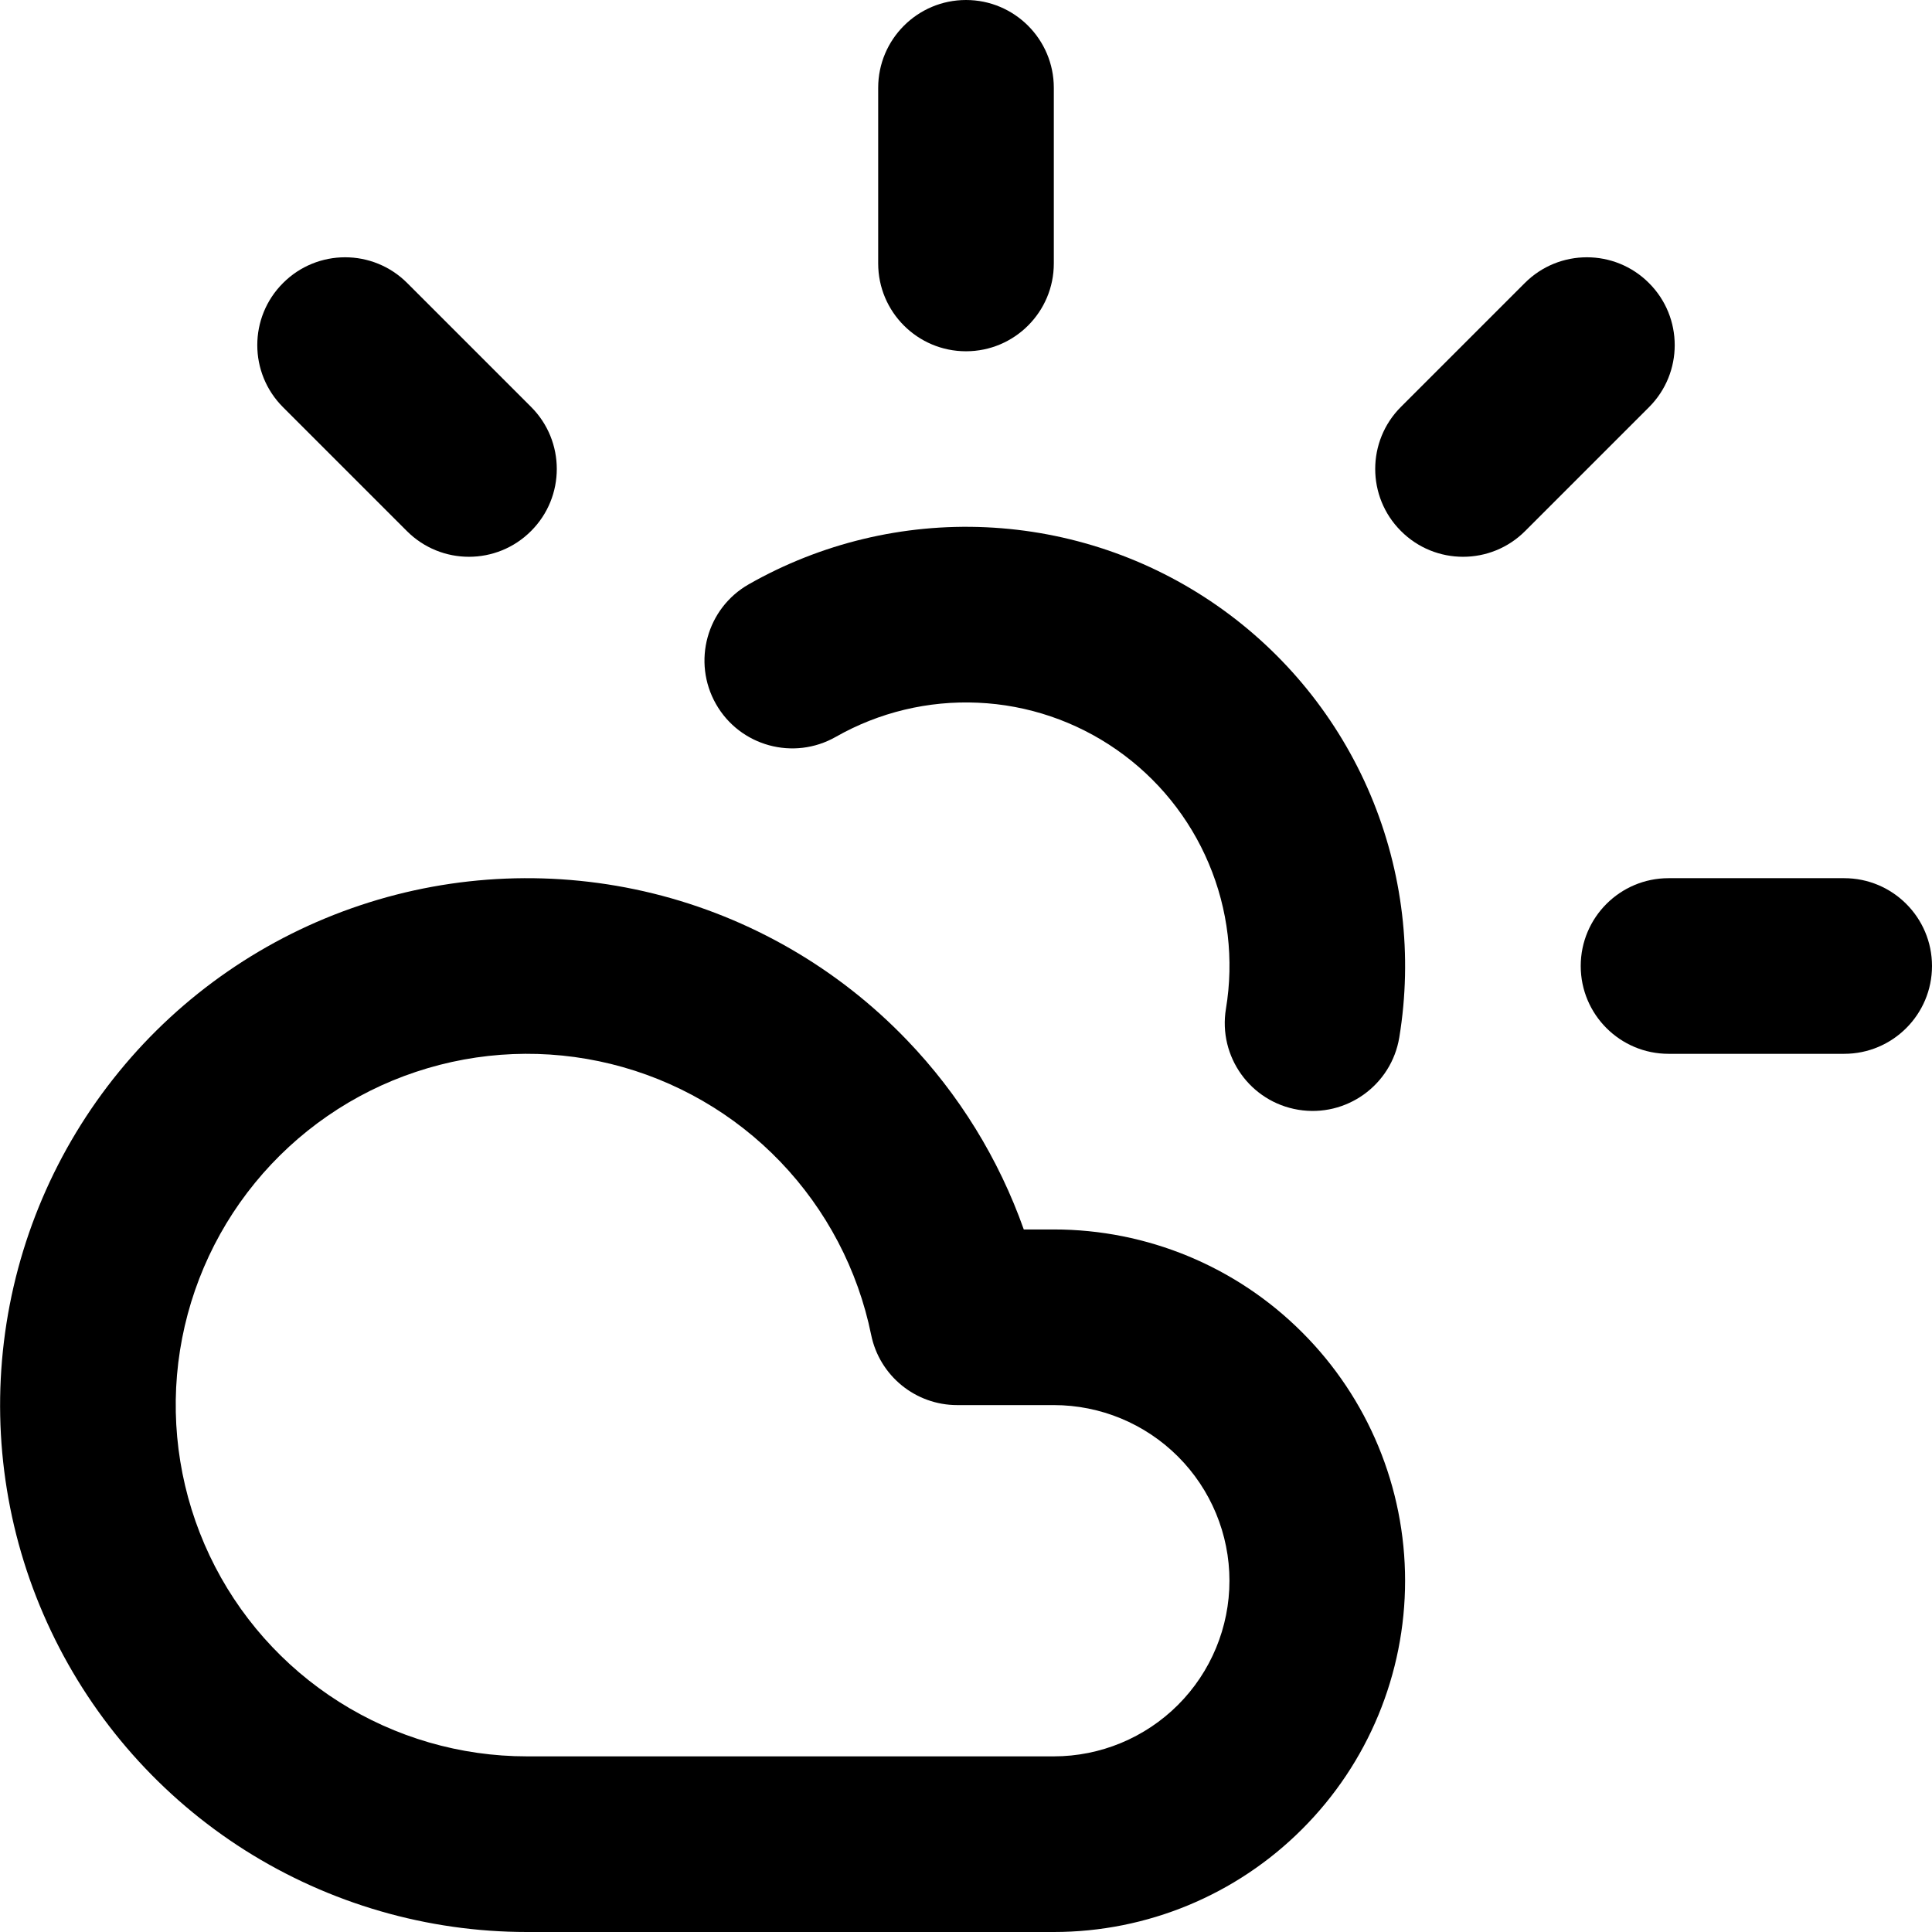 <svg width="22" height="22" viewBox="0 0 22 22" fill="none" xmlns="http://www.w3.org/2000/svg">
<path fill-rule="evenodd" clip-rule="evenodd" d="M11 0C11.552 0 12 0.448 12 1V3C12 3.552 11.552 4 11 4C10.448 4 10 3.552 10 3V1C10 0.448 10.448 0 11 0Z" fill="black"/>
<path fill-rule="evenodd" clip-rule="evenodd" d="M3.223 3.223C3.613 2.832 4.247 2.832 4.637 3.223L6.047 4.633C6.438 5.023 6.438 5.657 6.047 6.047C5.657 6.438 5.023 6.438 4.633 6.047L3.223 4.637C2.832 4.247 2.832 3.613 3.223 3.223Z" fill="black"/>
<path fill-rule="evenodd" clip-rule="evenodd" d="M18 11C18 10.448 18.448 10 19 10H21C21.552 10 22 10.448 22 11C22 11.552 21.552 12 21 12H19C18.448 12 18 11.552 18 11Z" fill="black"/>
<path fill-rule="evenodd" clip-rule="evenodd" d="M18.777 3.223C19.168 3.613 19.168 4.247 18.777 4.637L17.367 6.047C16.977 6.438 16.343 6.438 15.953 6.047C15.562 5.657 15.562 5.023 15.953 4.633L17.363 3.223C17.753 2.832 18.387 2.832 18.777 3.223Z" fill="black"/>
<path fill-rule="evenodd" clip-rule="evenodd" d="M8.527 6.653C9.348 6.186 10.285 5.961 11.228 6.004C12.172 6.047 13.084 6.356 13.859 6.896C14.634 7.436 15.24 8.184 15.607 9.054C15.974 9.925 16.087 10.881 15.934 11.813C15.844 12.358 15.329 12.727 14.784 12.637C14.239 12.547 13.87 12.032 13.96 11.487C14.053 10.928 13.985 10.354 13.764 9.832C13.544 9.31 13.18 8.861 12.715 8.537C12.25 8.213 11.703 8.027 11.137 8.002C10.571 7.976 10.009 8.111 9.517 8.391C9.037 8.664 8.426 8.497 8.153 8.017C7.88 7.537 8.047 6.926 8.527 6.653Z" fill="black"/>
<path fill-rule="evenodd" clip-rule="evenodd" d="M6.959 12.116C6.224 11.935 5.453 11.966 4.735 12.206C4.017 12.445 3.382 12.884 2.903 13.47C2.424 14.056 2.122 14.766 2.03 15.517C1.939 16.269 2.063 17.03 2.387 17.714C2.711 18.398 3.223 18.976 3.862 19.38C4.502 19.785 5.243 20 6 20C6 20 6 20 6 20H12C12.53 20 13.039 19.789 13.414 19.414C13.789 19.039 14 18.53 14 18C14 17.47 13.789 16.961 13.414 16.586C13.039 16.211 12.53 16 12 16H10.9C10.425 16 10.015 15.666 9.92 15.2C9.769 14.459 9.41 13.775 8.886 13.229C8.362 12.683 7.693 12.297 6.959 12.116ZM4.101 10.309C5.178 9.949 6.335 9.903 7.437 10.174C8.54 10.446 9.542 11.025 10.328 11.844C10.922 12.462 11.374 13.198 11.658 14H12C13.061 14 14.078 14.421 14.828 15.172C15.579 15.922 16 16.939 16 18C16 19.061 15.579 20.078 14.828 20.828C14.078 21.579 13.061 22 12 22H6C4.865 22 3.753 21.677 2.793 21.071C1.834 20.464 1.066 19.597 0.58 18.571C0.093 17.546 -0.092 16.403 0.045 15.276C0.182 14.149 0.636 13.084 1.354 12.205C2.072 11.325 3.025 10.668 4.101 10.309Z" fill="black"/>
</svg>
